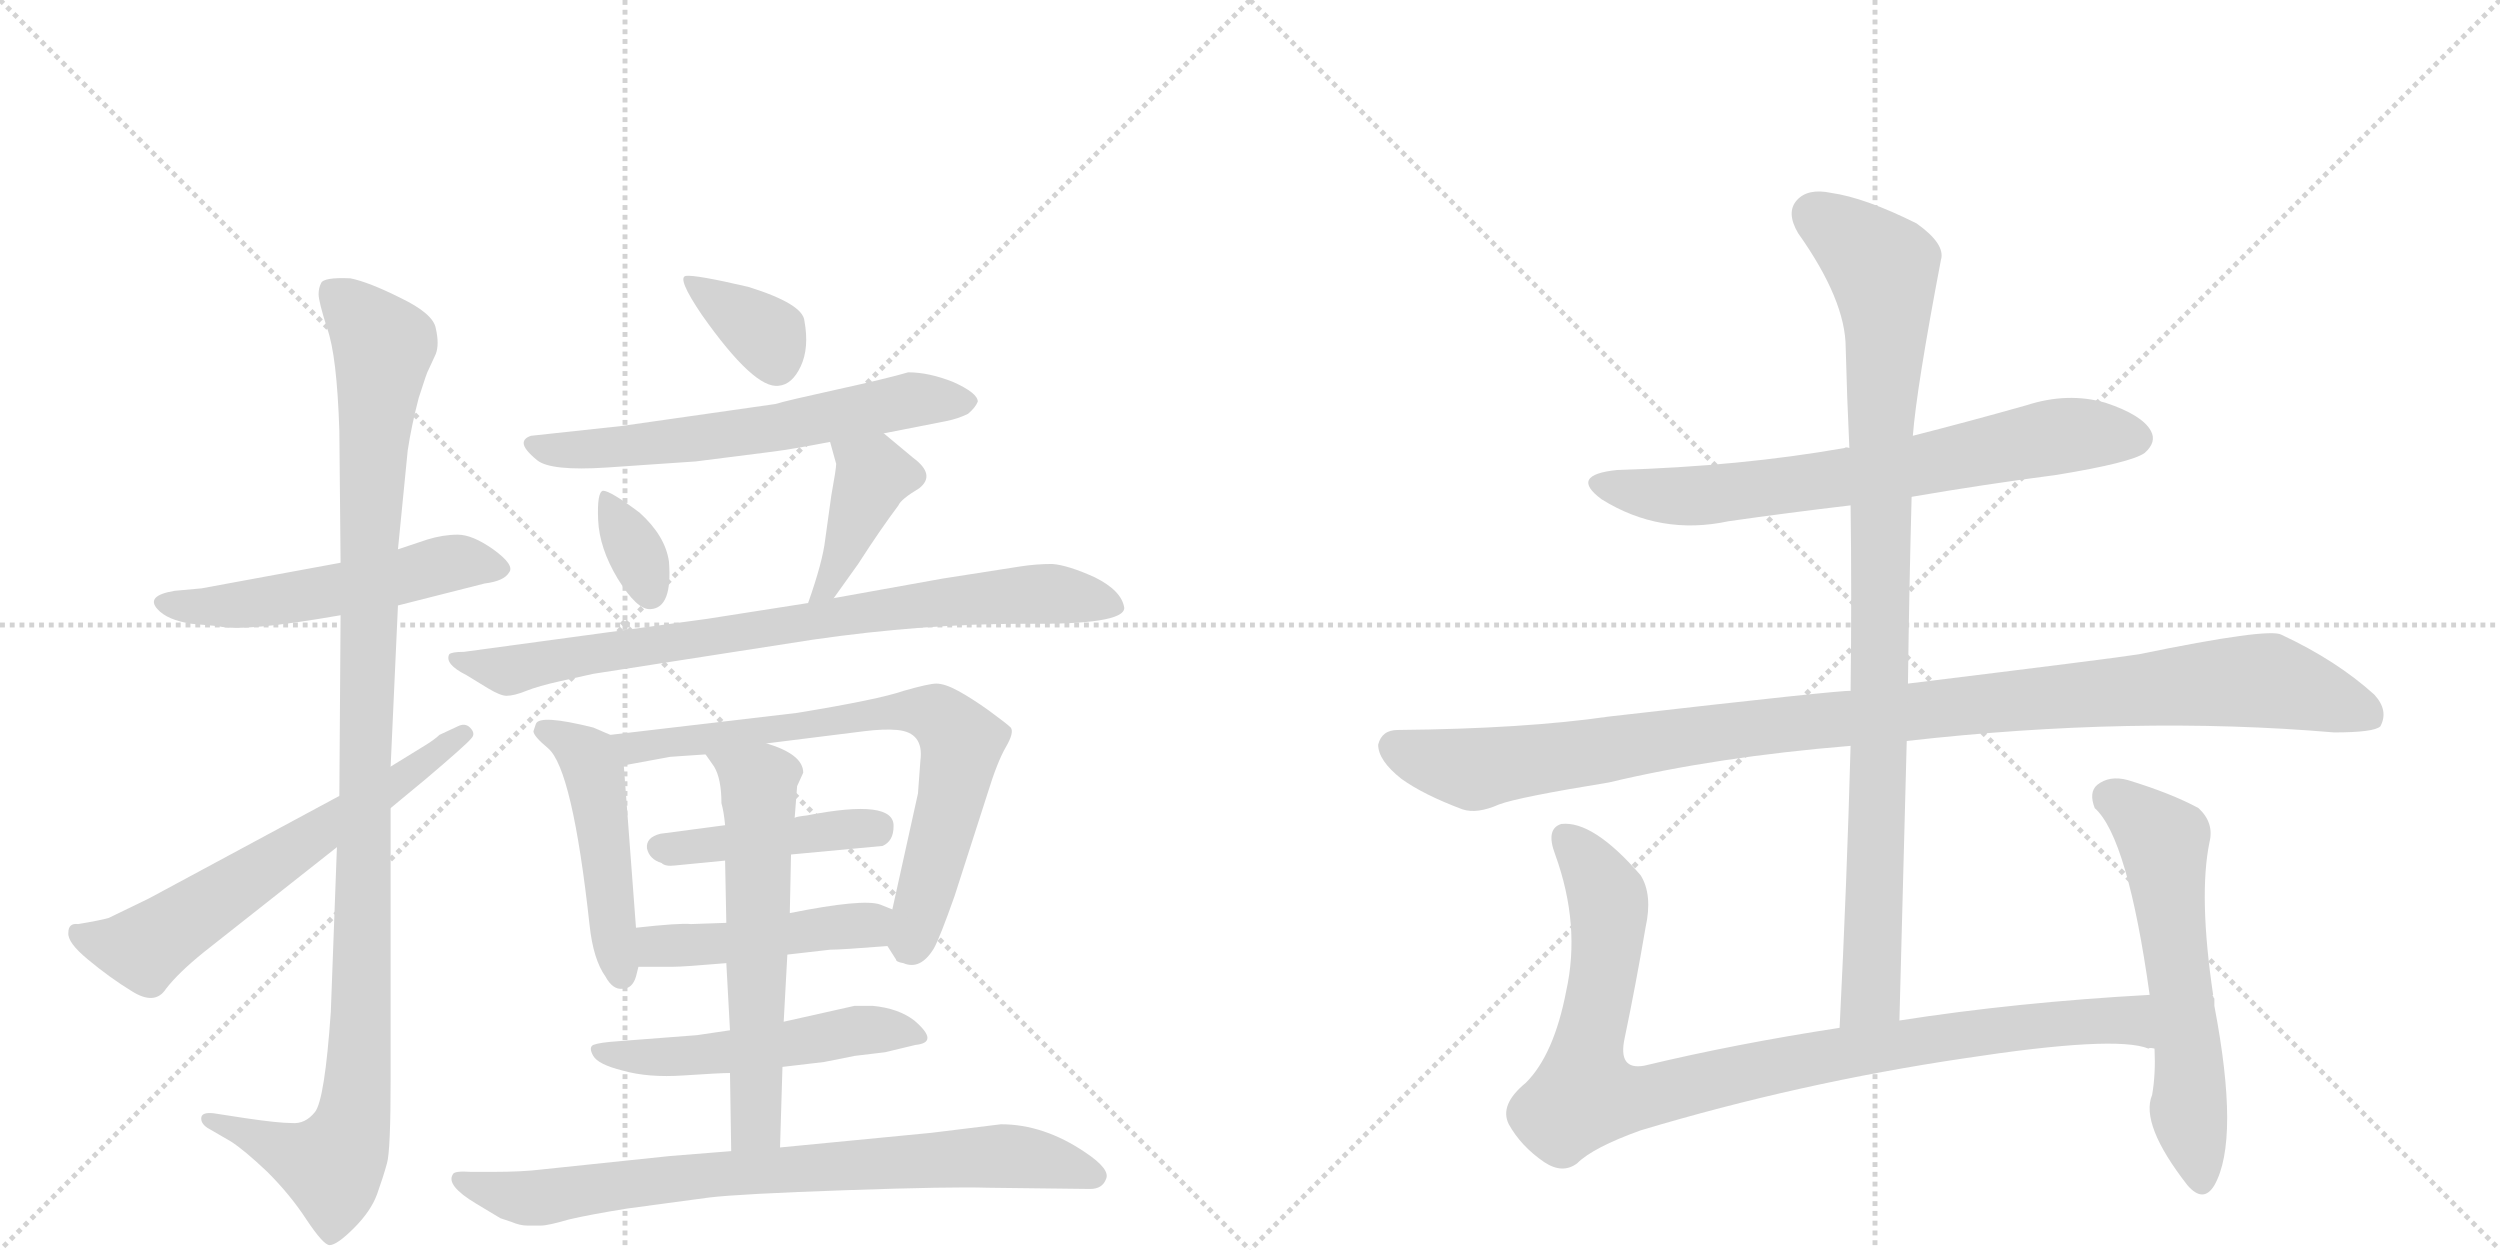 <svg version="1.1" viewBox="0 0 2048 1024" xmlns="http://www.w3.org/2000/svg">
  <g stroke="lightgray" stroke-dasharray="1,1" stroke-width="1" transform="scale(4, 4)">
    <line x1="0" y1="0" x2="256" y2="256"></line>
    <line x1="256" y1="0" x2="0" y2="256"></line>
    <line x1="128" y1="0" x2="128" y2="256"></line>
    <line x1="0" y1="128" x2="256" y2="128"></line>
    <line x1="256" y1="0" x2="512" y2="256"></line>
    <line x1="512" y1="0" x2="256" y2="256"></line>
    <line x1="384" y1="0" x2="384" y2="256"></line>
    <line x1="256" y1="128" x2="512" y2="128"></line>
  </g>
<g transform="scale(1, -1) translate(0, -850)">
   <style type="text/css">
    @keyframes keyframes0 {
      from {
       stroke: black;
       stroke-dashoffset: 532;
       stroke-width: 128;
       }
       63% {
       animation-timing-function: step-end;
       stroke: black;
       stroke-dashoffset: 0;
       stroke-width: 128;
       }
       to {
       stroke: black;
       stroke-width: 1024;
       }
       }
       #make-me-a-hanzi-animation-0 {
         animation: keyframes0 0.683s both;
         animation-delay: 0s;
         animation-timing-function: linear;
       }
    @keyframes keyframes1 {
      from {
       stroke: black;
       stroke-dashoffset: 1103;
       stroke-width: 128;
       }
       78% {
       animation-timing-function: step-end;
       stroke: black;
       stroke-dashoffset: 0;
       stroke-width: 128;
       }
       to {
       stroke: black;
       stroke-width: 1024;
       }
       }
       #make-me-a-hanzi-animation-1 {
         animation: keyframes1 1.148s both;
         animation-delay: 0.683s;
         animation-timing-function: linear;
       }
    @keyframes keyframes2 {
      from {
       stroke: black;
       stroke-dashoffset: 625;
       stroke-width: 128;
       }
       67% {
       animation-timing-function: step-end;
       stroke: black;
       stroke-dashoffset: 0;
       stroke-width: 128;
       }
       to {
       stroke: black;
       stroke-width: 1024;
       }
       }
       #make-me-a-hanzi-animation-2 {
         animation: keyframes2 0.759s both;
         animation-delay: 1.831s;
         animation-timing-function: linear;
       }
    @keyframes keyframes3 {
      from {
       stroke: black;
       stroke-dashoffset: 358;
       stroke-width: 128;
       }
       54% {
       animation-timing-function: step-end;
       stroke: black;
       stroke-dashoffset: 0;
       stroke-width: 128;
       }
       to {
       stroke: black;
       stroke-width: 1024;
       }
       }
       #make-me-a-hanzi-animation-3 {
         animation: keyframes3 0.541s both;
         animation-delay: 2.589s;
         animation-timing-function: linear;
       }
    @keyframes keyframes4 {
      from {
       stroke: black;
       stroke-dashoffset: 616;
       stroke-width: 128;
       }
       67% {
       animation-timing-function: step-end;
       stroke: black;
       stroke-dashoffset: 0;
       stroke-width: 128;
       }
       to {
       stroke: black;
       stroke-width: 1024;
       }
       }
       #make-me-a-hanzi-animation-4 {
         animation: keyframes4 0.751s both;
         animation-delay: 3.131s;
         animation-timing-function: linear;
       }
    @keyframes keyframes5 {
      from {
       stroke: black;
       stroke-dashoffset: 343;
       stroke-width: 128;
       }
       53% {
       animation-timing-function: step-end;
       stroke: black;
       stroke-dashoffset: 0;
       stroke-width: 128;
       }
       to {
       stroke: black;
       stroke-width: 1024;
       }
       }
       #make-me-a-hanzi-animation-5 {
         animation: keyframes5 0.529s both;
         animation-delay: 3.882s;
         animation-timing-function: linear;
       }
    @keyframes keyframes6 {
      from {
       stroke: black;
       stroke-dashoffset: 404;
       stroke-width: 128;
       }
       57% {
       animation-timing-function: step-end;
       stroke: black;
       stroke-dashoffset: 0;
       stroke-width: 128;
       }
       to {
       stroke: black;
       stroke-width: 1024;
       }
       }
       #make-me-a-hanzi-animation-6 {
         animation: keyframes6 0.579s both;
         animation-delay: 4.411s;
         animation-timing-function: linear;
       }
    @keyframes keyframes7 {
      from {
       stroke: black;
       stroke-dashoffset: 801;
       stroke-width: 128;
       }
       72% {
       animation-timing-function: step-end;
       stroke: black;
       stroke-dashoffset: 0;
       stroke-width: 128;
       }
       to {
       stroke: black;
       stroke-width: 1024;
       }
       }
       #make-me-a-hanzi-animation-7 {
         animation: keyframes7 0.902s both;
         animation-delay: 4.99s;
         animation-timing-function: linear;
       }
    @keyframes keyframes8 {
      from {
       stroke: black;
       stroke-dashoffset: 479;
       stroke-width: 128;
       }
       61% {
       animation-timing-function: step-end;
       stroke: black;
       stroke-dashoffset: 0;
       stroke-width: 128;
       }
       to {
       stroke: black;
       stroke-width: 1024;
       }
       }
       #make-me-a-hanzi-animation-8 {
         animation: keyframes8 0.64s both;
         animation-delay: 5.892s;
         animation-timing-function: linear;
       }
    @keyframes keyframes9 {
      from {
       stroke: black;
       stroke-dashoffset: 718;
       stroke-width: 128;
       }
       70% {
       animation-timing-function: step-end;
       stroke: black;
       stroke-dashoffset: 0;
       stroke-width: 128;
       }
       to {
       stroke: black;
       stroke-width: 1024;
       }
       }
       #make-me-a-hanzi-animation-9 {
         animation: keyframes9 0.834s both;
         animation-delay: 6.531s;
         animation-timing-function: linear;
       }
    @keyframes keyframes10 {
      from {
       stroke: black;
       stroke-dashoffset: 436;
       stroke-width: 128;
       }
       59% {
       animation-timing-function: step-end;
       stroke: black;
       stroke-dashoffset: 0;
       stroke-width: 128;
       }
       to {
       stroke: black;
       stroke-width: 1024;
       }
       }
       #make-me-a-hanzi-animation-10 {
         animation: keyframes10 0.605s both;
         animation-delay: 7.366s;
         animation-timing-function: linear;
       }
    @keyframes keyframes11 {
      from {
       stroke: black;
       stroke-dashoffset: 456;
       stroke-width: 128;
       }
       60% {
       animation-timing-function: step-end;
       stroke: black;
       stroke-dashoffset: 0;
       stroke-width: 128;
       }
       to {
       stroke: black;
       stroke-width: 1024;
       }
       }
       #make-me-a-hanzi-animation-11 {
         animation: keyframes11 0.621s both;
         animation-delay: 7.971s;
         animation-timing-function: linear;
       }
    @keyframes keyframes12 {
      from {
       stroke: black;
       stroke-dashoffset: 518;
       stroke-width: 128;
       }
       63% {
       animation-timing-function: step-end;
       stroke: black;
       stroke-dashoffset: 0;
       stroke-width: 128;
       }
       to {
       stroke: black;
       stroke-width: 1024;
       }
       }
       #make-me-a-hanzi-animation-12 {
         animation: keyframes12 0.672s both;
         animation-delay: 8.592s;
         animation-timing-function: linear;
       }
    @keyframes keyframes13 {
      from {
       stroke: black;
       stroke-dashoffset: 598;
       stroke-width: 128;
       }
       66% {
       animation-timing-function: step-end;
       stroke: black;
       stroke-dashoffset: 0;
       stroke-width: 128;
       }
       to {
       stroke: black;
       stroke-width: 1024;
       }
       }
       #make-me-a-hanzi-animation-13 {
         animation: keyframes13 0.737s both;
         animation-delay: 9.263s;
         animation-timing-function: linear;
       }
    @keyframes keyframes14 {
      from {
       stroke: black;
       stroke-dashoffset: 779;
       stroke-width: 128;
       }
       72% {
       animation-timing-function: step-end;
       stroke: black;
       stroke-dashoffset: 0;
       stroke-width: 128;
       }
       to {
       stroke: black;
       stroke-width: 1024;
       }
       }
       #make-me-a-hanzi-animation-14 {
         animation: keyframes14 0.884s both;
         animation-delay: 10s;
         animation-timing-function: linear;
       }
    @keyframes keyframes15 {
      from {
       stroke: black;
       stroke-dashoffset: 696;
       stroke-width: 128;
       }
       69% {
       animation-timing-function: step-end;
       stroke: black;
       stroke-dashoffset: 0;
       stroke-width: 128;
       }
       to {
       stroke: black;
       stroke-width: 1024;
       }
       }
       #make-me-a-hanzi-animation-15 {
         animation: keyframes15 0.816s both;
         animation-delay: 10.884s;
         animation-timing-function: linear;
       }
    @keyframes keyframes16 {
      from {
       stroke: black;
       stroke-dashoffset: 1069;
       stroke-width: 128;
       }
       78% {
       animation-timing-function: step-end;
       stroke: black;
       stroke-dashoffset: 0;
       stroke-width: 128;
       }
       to {
       stroke: black;
       stroke-width: 1024;
       }
       }
       #make-me-a-hanzi-animation-16 {
         animation: keyframes16 1.12s both;
         animation-delay: 11.7s;
         animation-timing-function: linear;
       }
    @keyframes keyframes17 {
      from {
       stroke: black;
       stroke-dashoffset: 951;
       stroke-width: 128;
       }
       76% {
       animation-timing-function: step-end;
       stroke: black;
       stroke-dashoffset: 0;
       stroke-width: 128;
       }
       to {
       stroke: black;
       stroke-width: 1024;
       }
       }
       #make-me-a-hanzi-animation-17 {
         animation: keyframes17 1.024s both;
         animation-delay: 12.82s;
         animation-timing-function: linear;
       }
    @keyframes keyframes18 {
      from {
       stroke: black;
       stroke-dashoffset: 953;
       stroke-width: 128;
       }
       76% {
       animation-timing-function: step-end;
       stroke: black;
       stroke-dashoffset: 0;
       stroke-width: 128;
       }
       to {
       stroke: black;
       stroke-width: 1024;
       }
       }
       #make-me-a-hanzi-animation-18 {
         animation: keyframes18 1.026s both;
         animation-delay: 13.844s;
         animation-timing-function: linear;
       }
    @keyframes keyframes19 {
      from {
       stroke: black;
       stroke-dashoffset: 591;
       stroke-width: 128;
       }
       66% {
       animation-timing-function: step-end;
       stroke: black;
       stroke-dashoffset: 0;
       stroke-width: 128;
       }
       to {
       stroke: black;
       stroke-width: 1024;
       }
       }
       #make-me-a-hanzi-animation-19 {
         animation: keyframes19 0.731s both;
         animation-delay: 14.87s;
         animation-timing-function: linear;
       }
</style>
<path d="M 326 354 L 397 372 Q 413 374 417 381 Q 422 387 404 400 Q 387 412 375 412 Q 363 412 350 408 L 326 400 L 279 389 L 165 368 L 143 366 Q 119 362 129 351 Q 137 342 157 339 L 179 337 Q 199 332 279 346 L 326 354 Z" fill="lightgray"></path> 
<path d="M 276 156 L 271 21 Q 266 -51 258 -61 Q 250 -71 239 -70 Q 228 -70 201 -66 L 175 -62 Q 166 -61 165 -65 Q 164 -70 170 -74 L 189 -85 Q 200 -92 219 -110 Q 238 -129 251 -149 Q 265 -170 270 -170 Q 276 -170 290 -156 Q 304 -142 309 -128 Q 314 -114 317 -103 Q 320 -93 320 -34 L 320 188 L 320 222 L 326 354 L 326 400 L 334 481 Q 337 501 343 524 Q 350 546 351 547 L 357 560 Q 360 568 357 581 Q 355 593 328 606 Q 302 619 287 622 Q 265 623 263 618 Q 261 614 261 609 Q 261 603 268 581 Q 276 559 278 497 L 279 389 L 279 346 L 278 198 L 276 156 Z" fill="lightgray"></path> 
<path d="M 56 86 Q 55 78 72 64 Q 90 49 108 38 Q 127 26 136 40 Q 146 53 167 70 L 276 156 L 320 188 L 349 212 Q 382 240 386 245 Q 390 249 385 254 Q 381 258 375 255 L 360 248 Q 356 244 346 238 L 320 222 L 278 198 L 122 114 L 89 98 Q 82 96 64 93 Q 56 94 56 86 Z" fill="lightgray"></path> 
<path d="M 575 592 Q 618 531 638 534 Q 649 535 656 550 Q 663 565 659 587 Q 658 601 613 615 Q 570 625 562 624 Q 554 623 575 592 Z" fill="lightgray"></path> 
<path d="M 724 495 L 775 505 Q 785 507 793 511 Q 799 516 801 521 Q 801 528 781 537 Q 761 545 744 545 Q 727 540 686 531 Q 645 522 635 519 L 509 501 L 435 493 Q 429 491 429 487 Q 429 482 440 473 Q 451 464 497 467 L 570 472 L 633 480 Q 649 482 680 488 L 724 495 Z" fill="lightgray"></path> 
<path d="M 524 430 Q 500 448 494 448 Q 489 447 490 424 Q 491 401 506 376 Q 522 350 533 351 Q 551 352 548 390 Q 545 411 524 430 Z" fill="lightgray"></path> 
<path d="M 683 360 L 703 388 Q 721 416 736 436 Q 738 441 753 450 Q 767 461 748 475 L 724 495 C 701 514 672 517 680 488 L 685 470 Q 685 466 681 444 L 676 408 Q 674 390 662 356 C 652 328 666 336 683 360 Z" fill="lightgray"></path> 
<path d="M 921 352 Q 919 366 897 377 Q 875 387 862 388 Q 849 388 836 386 L 772 376 L 683 360 L 662 356 L 579 343 L 380 316 Q 370 316 368 314 Q 364 306 382 297 L 400 286 Q 410 280 415 280 Q 421 280 431 284 Q 441 288 459 292 L 486 298 L 666 326 Q 756 339 838 339 Q 921 338 921 352 Z" fill="lightgray"></path> 
<path d="M 500 248 L 486 254 Q 442 265 439 257 L 437 251 Q 437 247 449 237 Q 469 220 483 92 Q 486 64 496 50 Q 502 39 510 40 Q 518 40 521 50 L 523 58 L 521 90 L 511 223 C 509 244 509 244 500 248 Z" fill="lightgray"></path> 
<path d="M 628 241 L 708 251 Q 724 253 735 252 Q 757 250 754 227 L 752 200 L 731 105 C 725 78 725 78 727 75 L 734 64 Q 734 62 740 61 Q 754 55 765 73 Q 770 82 782 116 L 809 200 Q 817 226 824 238 Q 831 250 828 254 Q 825 257 810 268 Q 796 278 785 284 Q 774 290 767 290 Q 761 290 740 284 Q 720 277 653 266 L 500 248 C 470 244 481 218 511 223 L 549 230 L 578 232 L 628 241 Z" fill="lightgray"></path> 
<path d="M 648 150 L 723 157 Q 732 161 732 173 Q 733 196 661 182 Q 652 181 651 180 L 594 174 L 541 167 Q 529 164 530 155 Q 532 146 542 143 Q 545 140 553 141 L 594 145 L 648 150 Z" fill="lightgray"></path> 
<path d="M 731 105 L 721 109 Q 707 114 647 102 L 595 94 L 566 93 Q 557 94 521 90 C 491 87 493 58 523 58 L 551 58 Q 560 58 595 61 L 645 68 L 680 72 Q 689 72 727 75 C 757 77 759 94 731 105 Z" fill="lightgray"></path> 
<path d="M 641 -24 L 675 -20 L 700 -15 L 725 -12 L 750 -6 Q 770 -4 749 14 Q 736 24 715 26 L 700 26 L 642 13 L 598 6 L 571 2 L 506 -3 Q 491 -4 486 -6 Q 482 -8 486 -15 Q 490 -22 510 -27 Q 531 -33 560 -31 Q 590 -29 598 -29 L 641 -24 Z" fill="lightgray"></path> 
<path d="M 647 102 L 648 150 L 651 180 L 653 206 L 658 217 Q 658 232 628 241 C 600 251 561 257 578 232 L 585 222 Q 591 212 591 192 Q 593 185 594 174 L 594 145 L 595 94 L 595 61 L 598 6 L 598 -29 L 599 -93 C 599 -123 638 -120 639 -90 L 641 -24 L 642 13 L 645 68 L 647 102 Z" fill="lightgray"></path> 
<path d="M 599 -93 L 549 -97 L 444 -108 Q 428 -110 404 -110 L 386 -110 Q 372 -109 371 -112 Q 365 -121 390 -136 L 410 -148 L 419 -151 Q 426 -154 432 -154 L 443 -154 Q 449 -154 466 -149 Q 483 -145 514 -140 L 581 -131 Q 606 -128 693 -125 Q 780 -122 809 -123 L 893 -124 Q 903 -124 906 -116 Q 910 -108 889 -94 Q 855 -71 820 -71 L 763 -78 L 639 -90 L 599 -93 Z" fill="lightgray"></path> 
<path d="M 1566 443 Q 1624 453 1685 461 Q 1746 471 1757 479 Q 1767 488 1762 497 Q 1755 510 1725 520 Q 1694 529 1660 518 Q 1614 505 1567 493 L 1515 483 Q 1512 484 1511 483 Q 1426 468 1325 465 Q 1285 461 1312 441 Q 1360 411 1416 423 Q 1465 430 1516 436 L 1566 443 Z" fill="lightgray"></path> 
<path d="M 1562 243 Q 1748 264 1912 250 Q 1945 250 1950 255 Q 1957 268 1945 281 Q 1914 309 1869 330 Q 1859 336 1752 314 Q 1734 311 1563 290 L 1516 284 Q 1510 285 1318 263 Q 1249 253 1145 252 Q 1132 252 1129 240 Q 1129 227 1148 212 Q 1166 199 1198 187 Q 1210 183 1228 191 Q 1244 197 1318 209 Q 1406 230 1516 239 L 1562 243 Z" fill="lightgray"></path> 
<path d="M 1556 14 L 1562 243 L 1563 290 Q 1564 369 1566 443 L 1567 493 Q 1570 532 1590 637 Q 1594 650 1570 667 Q 1528 688 1500 692 Q 1481 696 1472 686 Q 1463 676 1473 659 Q 1512 604 1512 565 Q 1513 525 1515 483 L 1516 436 Q 1517 363 1516 284 L 1516 239 Q 1513 128 1507 8 C 1506 -22 1555 -16 1556 14 Z" fill="lightgray"></path> 
<path d="M 1761 35 Q 1652 29 1556 14 L 1507 8 Q 1422 -5 1347 -23 Q 1325 -27 1331 0 Q 1340 43 1348 90 Q 1354 117 1344 133 Q 1305 178 1279 175 Q 1266 171 1274 150 Q 1295 92 1283 38 Q 1273 -14 1250 -37 Q 1228 -55 1236 -71 Q 1246 -89 1265 -102 Q 1280 -112 1292 -103 Q 1305 -90 1344 -76 Q 1474 -37 1609 -17 Q 1733 2 1760 -9 Q 1761 -8 1765 -9 C 1795 -14 1791 37 1761 35 Z" fill="lightgray"></path> 
<path d="M 1765 -9 Q 1766 -30 1763 -47 Q 1753 -71 1792 -121 Q 1805 -136 1814 -121 Q 1835 -84 1814 26 L 1814 32 Q 1813 33 1813 34 Q 1812 35 1813 35 Q 1801 116 1810 160 Q 1814 176 1801 188 Q 1779 200 1743 211 Q 1728 215 1718 207 Q 1711 201 1716 188 Q 1743 164 1761 35 L 1765 -9 Z" fill="lightgray"></path> 
      <clipPath id="make-me-a-hanzi-clip-0">
      <path d="M 326 354 L 397 372 Q 413 374 417 381 Q 422 387 404 400 Q 387 412 375 412 Q 363 412 350 408 L 326 400 L 279 389 L 165 368 L 143 366 Q 119 362 129 351 Q 137 342 157 339 L 179 337 Q 199 332 279 346 L 326 354 Z" fill="lightgray"></path>
      </clipPath>
      <path clip-path="url(#make-me-a-hanzi-clip-0)" d="M 137 357 L 213 356 L 377 390 L 409 384 " fill="none" id="make-me-a-hanzi-animation-0" stroke-dasharray="404 808" stroke-linecap="round"></path>

      <clipPath id="make-me-a-hanzi-clip-1">
      <path d="M 276 156 L 271 21 Q 266 -51 258 -61 Q 250 -71 239 -70 Q 228 -70 201 -66 L 175 -62 Q 166 -61 165 -65 Q 164 -70 170 -74 L 189 -85 Q 200 -92 219 -110 Q 238 -129 251 -149 Q 265 -170 270 -170 Q 276 -170 290 -156 Q 304 -142 309 -128 Q 314 -114 317 -103 Q 320 -93 320 -34 L 320 188 L 320 222 L 326 354 L 326 400 L 334 481 Q 337 501 343 524 Q 350 546 351 547 L 357 560 Q 360 568 357 581 Q 355 593 328 606 Q 302 619 287 622 Q 265 623 263 618 Q 261 614 261 609 Q 261 603 268 581 Q 276 559 278 497 L 279 389 L 279 346 L 278 198 L 276 156 Z" fill="lightgray"></path>
      </clipPath>
      <path clip-path="url(#make-me-a-hanzi-clip-1)" d="M 271 612 L 314 567 L 304 459 L 290 -64 L 272 -105 L 171 -67 " fill="none" id="make-me-a-hanzi-animation-1" stroke-dasharray="975 1950" stroke-linecap="round"></path>

      <clipPath id="make-me-a-hanzi-clip-2">
      <path d="M 56 86 Q 55 78 72 64 Q 90 49 108 38 Q 127 26 136 40 Q 146 53 167 70 L 276 156 L 320 188 L 349 212 Q 382 240 386 245 Q 390 249 385 254 Q 381 258 375 255 L 360 248 Q 356 244 346 238 L 320 222 L 278 198 L 122 114 L 89 98 Q 82 96 64 93 Q 56 94 56 86 Z" fill="lightgray"></path>
      </clipPath>
      <path clip-path="url(#make-me-a-hanzi-clip-2)" d="M 65 84 L 118 73 L 379 249 " fill="none" id="make-me-a-hanzi-animation-2" stroke-dasharray="497 994" stroke-linecap="round"></path>

      <clipPath id="make-me-a-hanzi-clip-3">
      <path d="M 575 592 Q 618 531 638 534 Q 649 535 656 550 Q 663 565 659 587 Q 658 601 613 615 Q 570 625 562 624 Q 554 623 575 592 Z" fill="lightgray"></path>
      </clipPath>
      <path clip-path="url(#make-me-a-hanzi-clip-3)" d="M 565 620 L 626 577 L 636 551 " fill="none" id="make-me-a-hanzi-animation-3" stroke-dasharray="230 460" stroke-linecap="round"></path>

      <clipPath id="make-me-a-hanzi-clip-4">
      <path d="M 724 495 L 775 505 Q 785 507 793 511 Q 799 516 801 521 Q 801 528 781 537 Q 761 545 744 545 Q 727 540 686 531 Q 645 522 635 519 L 509 501 L 435 493 Q 429 491 429 487 Q 429 482 440 473 Q 451 464 497 467 L 570 472 L 633 480 Q 649 482 680 488 L 724 495 Z" fill="lightgray"></path>
      </clipPath>
      <path clip-path="url(#make-me-a-hanzi-clip-4)" d="M 436 486 L 486 481 L 637 499 L 745 522 L 792 520 " fill="none" id="make-me-a-hanzi-animation-4" stroke-dasharray="488 976" stroke-linecap="round"></path>

      <clipPath id="make-me-a-hanzi-clip-5">
      <path d="M 524 430 Q 500 448 494 448 Q 489 447 490 424 Q 491 401 506 376 Q 522 350 533 351 Q 551 352 548 390 Q 545 411 524 430 Z" fill="lightgray"></path>
      </clipPath>
      <path clip-path="url(#make-me-a-hanzi-clip-5)" d="M 496 443 L 533 364 " fill="none" id="make-me-a-hanzi-animation-5" stroke-dasharray="215 430" stroke-linecap="round"></path>

      <clipPath id="make-me-a-hanzi-clip-6">
      <path d="M 683 360 L 703 388 Q 721 416 736 436 Q 738 441 753 450 Q 767 461 748 475 L 724 495 C 701 514 672 517 680 488 L 685 470 Q 685 466 681 444 L 676 408 Q 674 390 662 356 C 652 328 666 336 683 360 Z" fill="lightgray"></path>
      </clipPath>
      <path clip-path="url(#make-me-a-hanzi-clip-6)" d="M 688 485 L 715 459 L 676 367 L 666 364 " fill="none" id="make-me-a-hanzi-animation-6" stroke-dasharray="276 552" stroke-linecap="round"></path>

      <clipPath id="make-me-a-hanzi-clip-7">
      <path d="M 921 352 Q 919 366 897 377 Q 875 387 862 388 Q 849 388 836 386 L 772 376 L 683 360 L 662 356 L 579 343 L 380 316 Q 370 316 368 314 Q 364 306 382 297 L 400 286 Q 410 280 415 280 Q 421 280 431 284 Q 441 288 459 292 L 486 298 L 666 326 Q 756 339 838 339 Q 921 338 921 352 Z" fill="lightgray"></path>
      </clipPath>
      <path clip-path="url(#make-me-a-hanzi-clip-7)" d="M 375 311 L 413 301 L 431 303 L 781 358 L 863 364 L 913 354 " fill="none" id="make-me-a-hanzi-animation-7" stroke-dasharray="673 1346" stroke-linecap="round"></path>

      <clipPath id="make-me-a-hanzi-clip-8">
      <path d="M 500 248 L 486 254 Q 442 265 439 257 L 437 251 Q 437 247 449 237 Q 469 220 483 92 Q 486 64 496 50 Q 502 39 510 40 Q 518 40 521 50 L 523 58 L 521 90 L 511 223 C 509 244 509 244 500 248 Z" fill="lightgray"></path>
      </clipPath>
      <path clip-path="url(#make-me-a-hanzi-clip-8)" d="M 445 252 L 472 239 L 488 214 L 509 52 " fill="none" id="make-me-a-hanzi-animation-8" stroke-dasharray="351 702" stroke-linecap="round"></path>

      <clipPath id="make-me-a-hanzi-clip-9">
      <path d="M 628 241 L 708 251 Q 724 253 735 252 Q 757 250 754 227 L 752 200 L 731 105 C 725 78 725 78 727 75 L 734 64 Q 734 62 740 61 Q 754 55 765 73 Q 770 82 782 116 L 809 200 Q 817 226 824 238 Q 831 250 828 254 Q 825 257 810 268 Q 796 278 785 284 Q 774 290 767 290 Q 761 290 740 284 Q 720 277 653 266 L 500 248 C 470 244 481 218 511 223 L 549 230 L 578 232 L 628 241 Z" fill="lightgray"></path>
      </clipPath>
      <path clip-path="url(#make-me-a-hanzi-clip-9)" d="M 508 244 L 518 237 L 702 264 L 741 268 L 770 263 L 786 242 L 784 217 L 745 79 " fill="none" id="make-me-a-hanzi-animation-9" stroke-dasharray="590 1180" stroke-linecap="round"></path>

      <clipPath id="make-me-a-hanzi-clip-10">
      <path d="M 648 150 L 723 157 Q 732 161 732 173 Q 733 196 661 182 Q 652 181 651 180 L 594 174 L 541 167 Q 529 164 530 155 Q 532 146 542 143 Q 545 140 553 141 L 594 145 L 648 150 Z" fill="lightgray"></path>
      </clipPath>
      <path clip-path="url(#make-me-a-hanzi-clip-10)" d="M 541 156 L 720 173 " fill="none" id="make-me-a-hanzi-animation-10" stroke-dasharray="308 616" stroke-linecap="round"></path>

      <clipPath id="make-me-a-hanzi-clip-11">
      <path d="M 731 105 L 721 109 Q 707 114 647 102 L 595 94 L 566 93 Q 557 94 521 90 C 491 87 493 58 523 58 L 551 58 Q 560 58 595 61 L 645 68 L 680 72 Q 689 72 727 75 C 757 77 759 94 731 105 Z" fill="lightgray"></path>
      </clipPath>
      <path clip-path="url(#make-me-a-hanzi-clip-11)" d="M 530 64 L 538 75 L 584 75 L 723 98 " fill="none" id="make-me-a-hanzi-animation-11" stroke-dasharray="328 656" stroke-linecap="round"></path>

      <clipPath id="make-me-a-hanzi-clip-12">
      <path d="M 641 -24 L 675 -20 L 700 -15 L 725 -12 L 750 -6 Q 770 -4 749 14 Q 736 24 715 26 L 700 26 L 642 13 L 598 6 L 571 2 L 506 -3 Q 491 -4 486 -6 Q 482 -8 486 -15 Q 490 -22 510 -27 Q 531 -33 560 -31 Q 590 -29 598 -29 L 641 -24 Z" fill="lightgray"></path>
      </clipPath>
      <path clip-path="url(#make-me-a-hanzi-clip-12)" d="M 491 -10 L 552 -16 L 632 -8 L 697 6 L 751 4 " fill="none" id="make-me-a-hanzi-animation-12" stroke-dasharray="390 780" stroke-linecap="round"></path>

      <clipPath id="make-me-a-hanzi-clip-13">
      <path d="M 647 102 L 648 150 L 651 180 L 653 206 L 658 217 Q 658 232 628 241 C 600 251 561 257 578 232 L 585 222 Q 591 212 591 192 Q 593 185 594 174 L 594 145 L 595 94 L 595 61 L 598 6 L 598 -29 L 599 -93 C 599 -123 638 -120 639 -90 L 641 -24 L 642 13 L 645 68 L 647 102 Z" fill="lightgray"></path>
      </clipPath>
      <path clip-path="url(#make-me-a-hanzi-clip-13)" d="M 585 229 L 621 207 L 620 -70 L 605 -87 " fill="none" id="make-me-a-hanzi-animation-13" stroke-dasharray="470 940" stroke-linecap="round"></path>

      <clipPath id="make-me-a-hanzi-clip-14">
      <path d="M 599 -93 L 549 -97 L 444 -108 Q 428 -110 404 -110 L 386 -110 Q 372 -109 371 -112 Q 365 -121 390 -136 L 410 -148 L 419 -151 Q 426 -154 432 -154 L 443 -154 Q 449 -154 466 -149 Q 483 -145 514 -140 L 581 -131 Q 606 -128 693 -125 Q 780 -122 809 -123 L 893 -124 Q 903 -124 906 -116 Q 910 -108 889 -94 Q 855 -71 820 -71 L 763 -78 L 639 -90 L 599 -93 Z" fill="lightgray"></path>
      </clipPath>
      <path clip-path="url(#make-me-a-hanzi-clip-14)" d="M 379 -116 L 386 -123 L 438 -132 L 582 -112 L 816 -97 L 895 -113 " fill="none" id="make-me-a-hanzi-animation-14" stroke-dasharray="651 1302" stroke-linecap="round"></path>

      <clipPath id="make-me-a-hanzi-clip-15">
      <path d="M 1566 443 Q 1624 453 1685 461 Q 1746 471 1757 479 Q 1767 488 1762 497 Q 1755 510 1725 520 Q 1694 529 1660 518 Q 1614 505 1567 493 L 1515 483 Q 1512 484 1511 483 Q 1426 468 1325 465 Q 1285 461 1312 441 Q 1360 411 1416 423 Q 1465 430 1516 436 L 1566 443 Z" fill="lightgray"></path>
      </clipPath>
      <path clip-path="url(#make-me-a-hanzi-clip-15)" d="M 1316 455 L 1340 446 L 1391 444 L 1532 462 L 1685 492 L 1750 491 " fill="none" id="make-me-a-hanzi-animation-15" stroke-dasharray="568 1136" stroke-linecap="round"></path>

      <clipPath id="make-me-a-hanzi-clip-16">
      <path d="M 1562 243 Q 1748 264 1912 250 Q 1945 250 1950 255 Q 1957 268 1945 281 Q 1914 309 1869 330 Q 1859 336 1752 314 Q 1734 311 1563 290 L 1516 284 Q 1510 285 1318 263 Q 1249 253 1145 252 Q 1132 252 1129 240 Q 1129 227 1148 212 Q 1166 199 1198 187 Q 1210 183 1228 191 Q 1244 197 1318 209 Q 1406 230 1516 239 L 1562 243 Z" fill="lightgray"></path>
      </clipPath>
      <path clip-path="url(#make-me-a-hanzi-clip-16)" d="M 1142 238 L 1207 220 L 1431 254 L 1856 293 L 1943 263 " fill="none" id="make-me-a-hanzi-animation-16" stroke-dasharray="941 1882" stroke-linecap="round"></path>

      <clipPath id="make-me-a-hanzi-clip-17">
      <path d="M 1556 14 L 1562 243 L 1563 290 Q 1564 369 1566 443 L 1567 493 Q 1570 532 1590 637 Q 1594 650 1570 667 Q 1528 688 1500 692 Q 1481 696 1472 686 Q 1463 676 1473 659 Q 1512 604 1512 565 Q 1513 525 1515 483 L 1516 436 Q 1517 363 1516 284 L 1516 239 Q 1513 128 1507 8 C 1506 -22 1555 -16 1556 14 Z" fill="lightgray"></path>
      </clipPath>
      <path clip-path="url(#make-me-a-hanzi-clip-17)" d="M 1486 674 L 1542 630 L 1546 595 L 1533 35 L 1512 16 " fill="none" id="make-me-a-hanzi-animation-17" stroke-dasharray="823 1646" stroke-linecap="round"></path>

      <clipPath id="make-me-a-hanzi-clip-18">
      <path d="M 1761 35 Q 1652 29 1556 14 L 1507 8 Q 1422 -5 1347 -23 Q 1325 -27 1331 0 Q 1340 43 1348 90 Q 1354 117 1344 133 Q 1305 178 1279 175 Q 1266 171 1274 150 Q 1295 92 1283 38 Q 1273 -14 1250 -37 Q 1228 -55 1236 -71 Q 1246 -89 1265 -102 Q 1280 -112 1292 -103 Q 1305 -90 1344 -76 Q 1474 -37 1609 -17 Q 1733 2 1760 -9 Q 1761 -8 1765 -9 C 1795 -14 1791 37 1761 35 Z" fill="lightgray"></path>
      </clipPath>
      <path clip-path="url(#make-me-a-hanzi-clip-18)" d="M 1284 163 L 1318 111 L 1298 -47 L 1344 -49 L 1502 -14 L 1673 11 L 1737 15 L 1763 -2 " fill="none" id="make-me-a-hanzi-animation-18" stroke-dasharray="825 1650" stroke-linecap="round"></path>

      <clipPath id="make-me-a-hanzi-clip-19">
      <path d="M 1765 -9 Q 1766 -30 1763 -47 Q 1753 -71 1792 -121 Q 1805 -136 1814 -121 Q 1835 -84 1814 26 L 1814 32 Q 1813 33 1813 34 Q 1812 35 1813 35 Q 1801 116 1810 160 Q 1814 176 1801 188 Q 1779 200 1743 211 Q 1728 215 1718 207 Q 1711 201 1716 188 Q 1743 164 1761 35 L 1765 -9 Z" fill="lightgray"></path>
      </clipPath>
      <path clip-path="url(#make-me-a-hanzi-clip-19)" d="M 1729 196 L 1773 160 L 1803 -117 " fill="none" id="make-me-a-hanzi-animation-19" stroke-dasharray="463 926" stroke-linecap="round"></path>

</g>
</svg>
